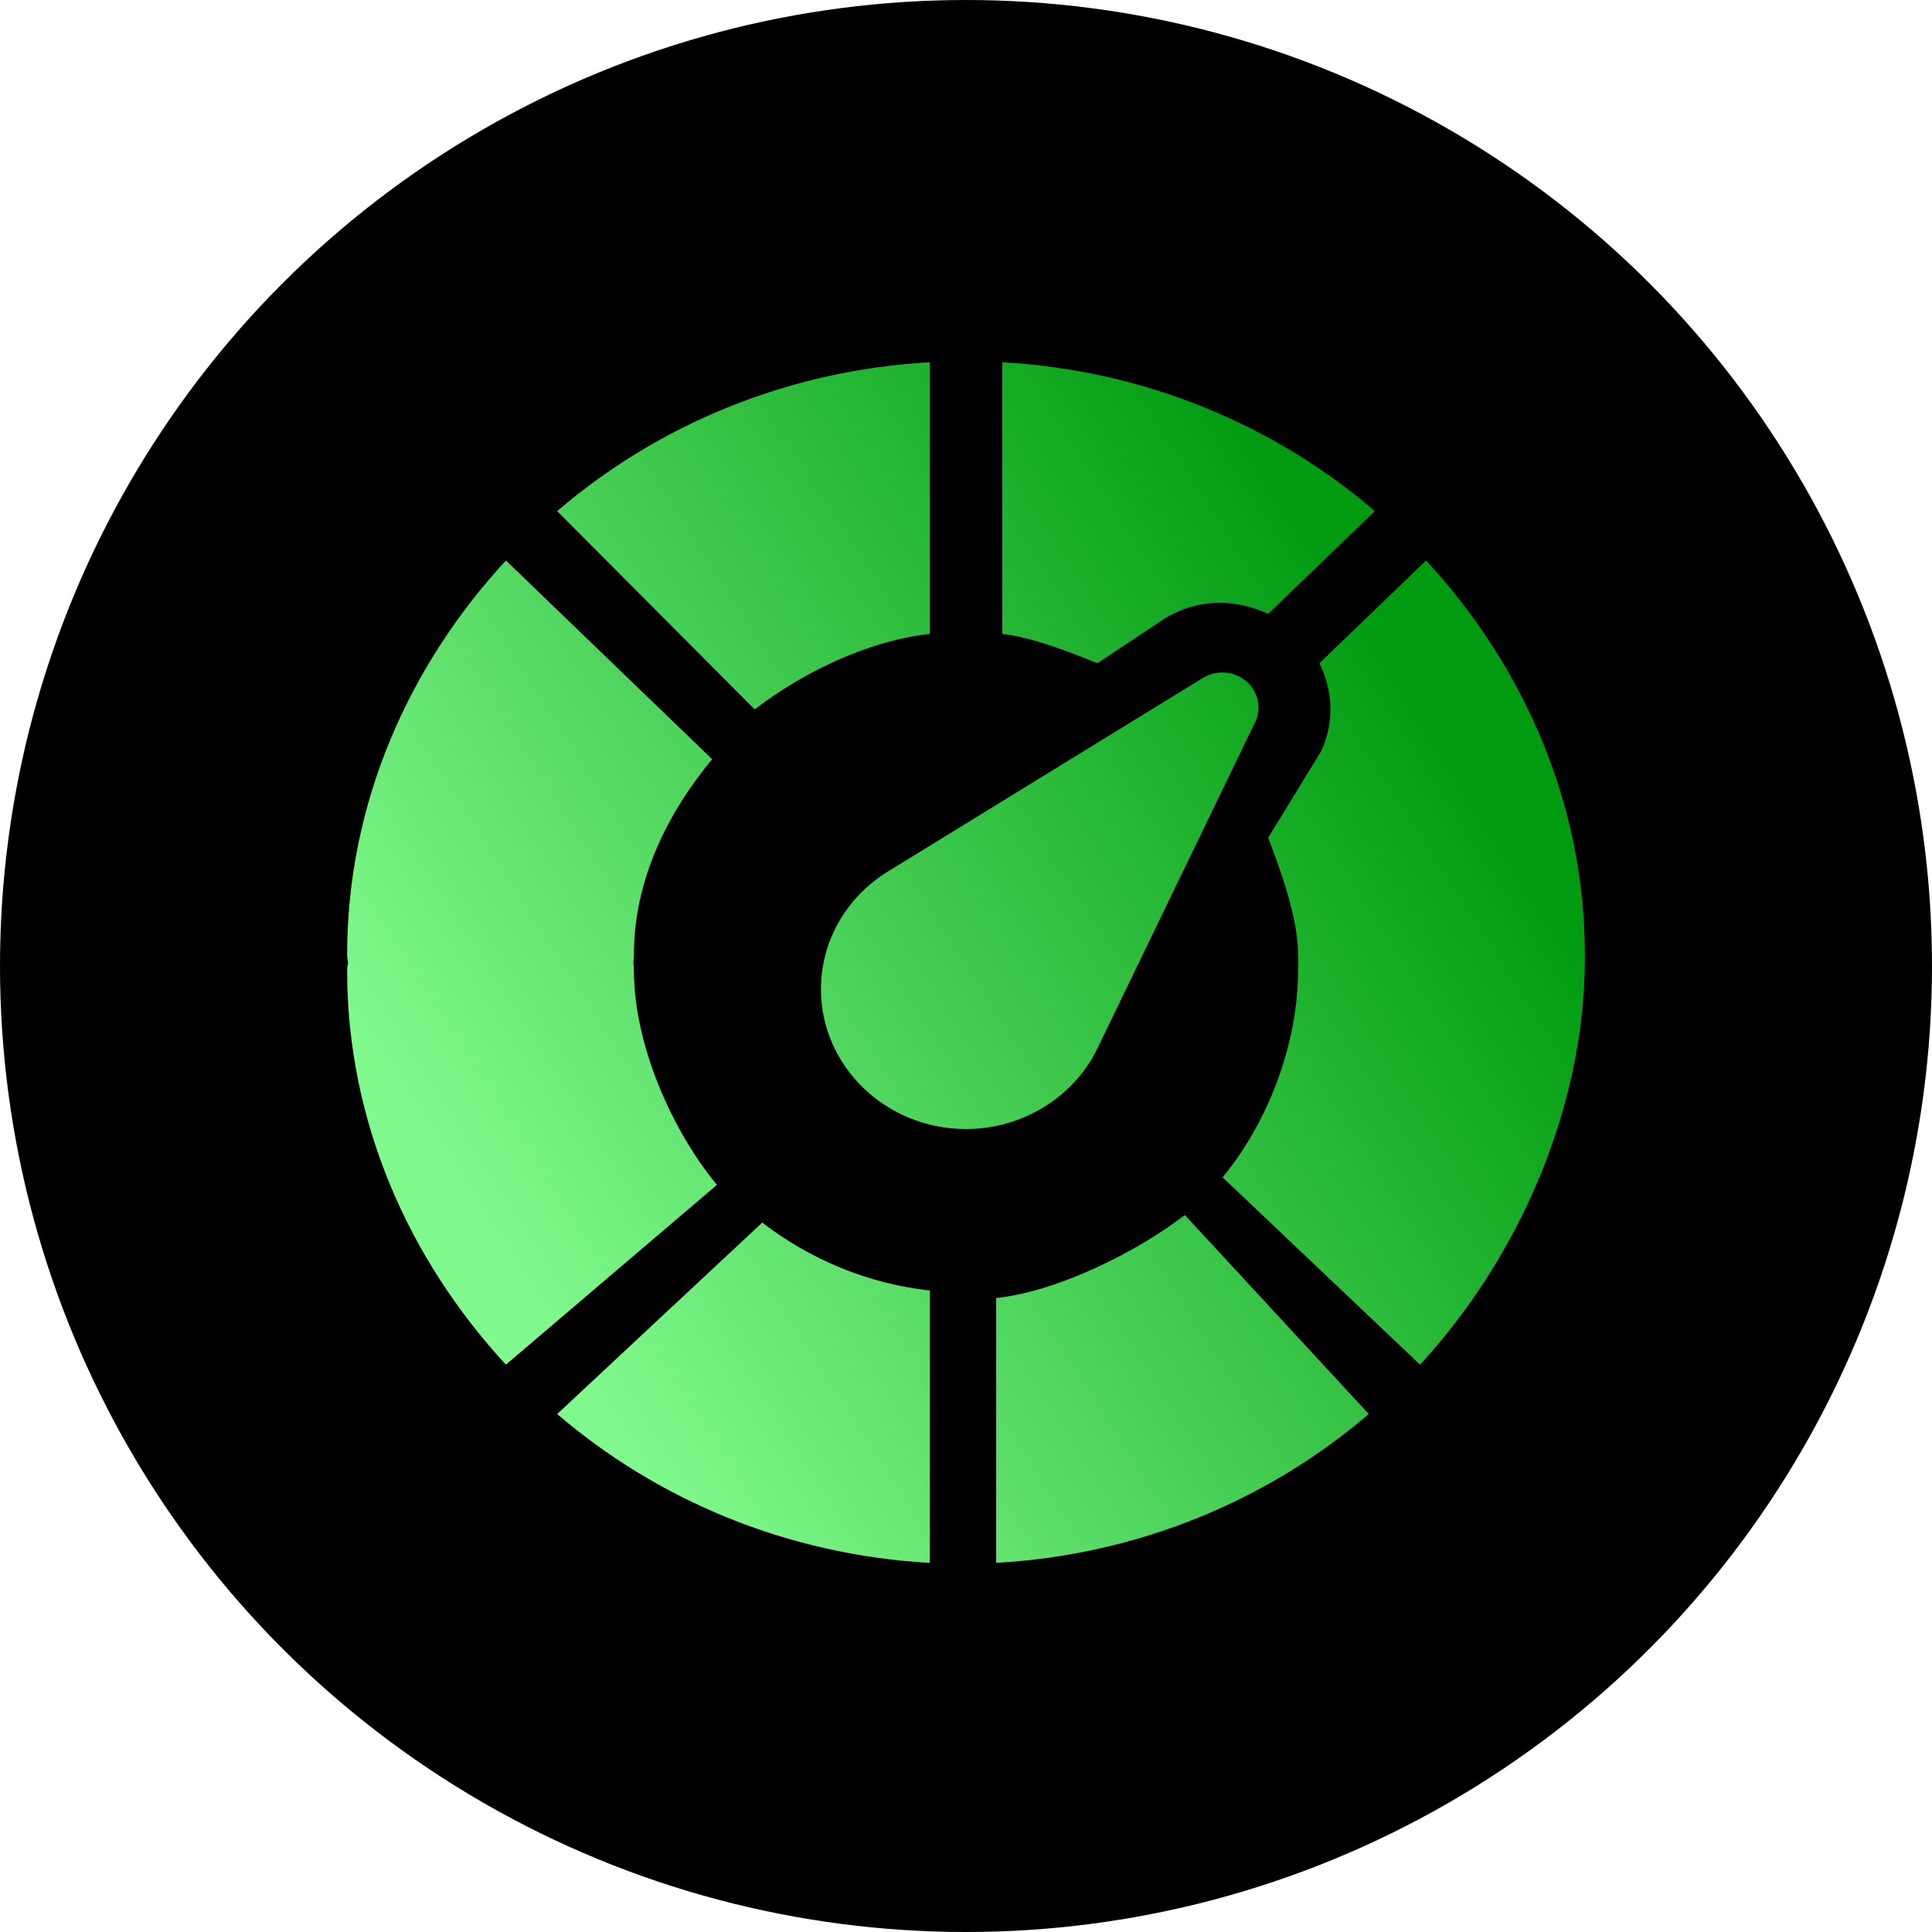 <svg width="128" height="128" viewBox="0 0 128 128" fill="none" xmlns="http://www.w3.org/2000/svg">
<circle cx="64" cy="64" r="64" fill="black"/>
<path d="M90.683 93.682L78.5 80.5C75.398 82.891 70.149 85.55 66 86V103.543C75.449 103.009 84.029 99.384 90.683 93.682ZM94.08 90.409C100.5 83.456 105 73.516 105 63.5C105 62.221 103.523 62 102.195 62H87.621C86.293 62 86 63.035 86 64.314C86 69.223 83.959 74.436 81 78L94.08 90.409Z" fill="url(#paint0_linear_3_3)"/>
<path d="M36.915 33.861L50 47C53.102 44.609 57.449 42.45 61.598 42V24C52.148 24.533 43.569 28.159 36.915 33.861ZM33.518 37.134C27.097 44.087 23 53.212 23 63.228C23 64.508 24.075 65.543 25.402 65.543H39.977C41.304 65.543 42 64.508 42 63.228C42 58.32 44.223 53.863 47.182 50.299L33.518 37.134ZM82.562 45.131C81.752 44.451 80.579 44.363 79.686 44.921L58.836 57.734C56.052 59.447 54.391 62.365 54.391 65.543C54.391 70.649 58.7 74.801 64 74.801C67.726 74.801 71.146 72.699 72.713 69.446L83.155 47.848C83.375 47.394 83.435 46.884 83.328 46.394C83.221 45.904 82.952 45.461 82.562 45.131ZM94.482 37.134L87.421 43.937C88.311 45.765 88.427 47.906 87.51 49.803L84.022 55.5C84.835 57.652 86 60.802 86 63.228C86 64.508 86.696 65.543 88.023 65.543H102.598C103.926 65.543 105 64.508 105 63.228C105 53.212 100.903 44.087 94.482 37.134ZM66.402 24V42C68.425 42.219 70.905 43.224 72.713 43.937L77.103 41.017C79.083 39.781 81.502 39.516 84.022 40.666L91.085 33.861C84.431 28.159 75.852 24.533 66.402 24Z" fill="url(#paint1_linear_3_3)"/>
<path d="M36.916 93.683L50.5 81C53.602 83.391 57.451 85.05 61.6 85.5V103.545C52.15 103.012 43.57 99.387 36.916 93.683ZM33.518 90.411C27.098 83.457 23 74.332 23 64.315C23 63.035 24.075 62 25.402 62H39.978C41.306 62 42 63.035 42 64.315C42 69.224 44.541 74.936 47.5 78.5L33.518 90.411Z" fill="url(#paint2_linear_3_3)"/>
<defs>
<linearGradient id="paint0_linear_3_3" x1="37" y1="90" x2="98" y2="51" gradientUnits="userSpaceOnUse">
<stop stop-color="#81FA8D"/>
<stop offset="1" stop-color="#009B10"/>
</linearGradient>
<linearGradient id="paint1_linear_3_3" x1="37" y1="90" x2="98" y2="51" gradientUnits="userSpaceOnUse">
<stop stop-color="#81FA8D"/>
<stop offset="1" stop-color="#009B10"/>
</linearGradient>
<linearGradient id="paint2_linear_3_3" x1="37" y1="90" x2="98" y2="51" gradientUnits="userSpaceOnUse">
<stop stop-color="#81FA8D"/>
<stop offset="1" stop-color="#009B10"/>
</linearGradient>
</defs>
</svg>
